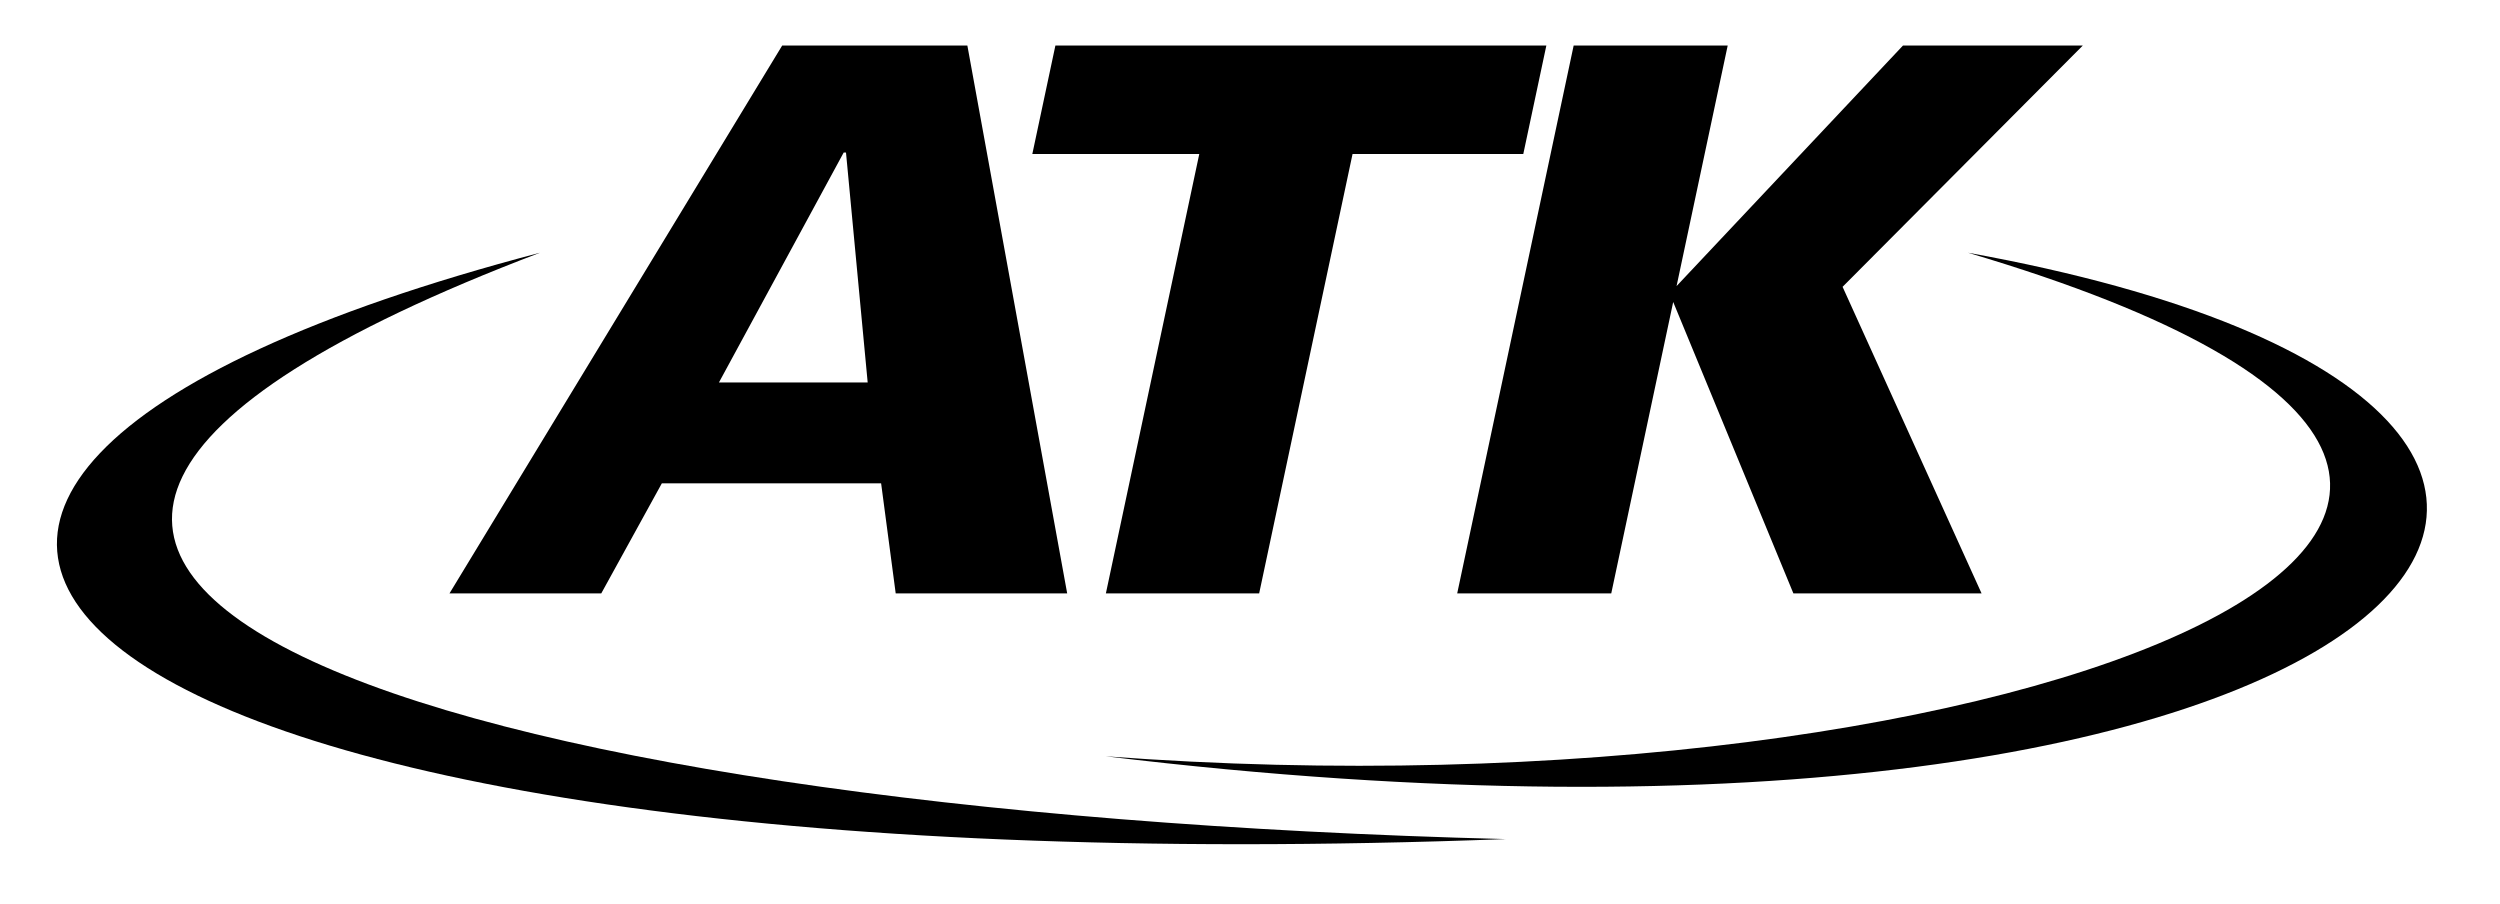 <?xml version="1.0" encoding="UTF-8" standalone="no"?>
<!-- Created with Inkscape (http://www.inkscape.org/) -->
<svg
   xmlns:svg="http://www.w3.org/2000/svg"
   xmlns="http://www.w3.org/2000/svg"
   version="1.0"
   width="83"
   height="30"
   id="svg2">
  <defs
     id="defs4" />
  <g
     transform="translate(-224.709,-369.499)"
     id="layer1">
    <g
       transform="matrix(0.232,0,0,0.232,226.599,371.01)"
       id="g2402">
      <path
         d="M 94.738,48.215 L 112.591,15.311 L 112.918,15.311 L 116.021,48.215 M 56.178,78.402 L 77.897,78.402 L 86.563,62.658 L 117.945,62.658 L 120.031,78.402 L 144.571,78.402 L 130.286,0 L 103.79,0 L 56.178,78.402 z"
         id="path2384" />
      <polyline
         id="polyline2386"
         points="163.473,15.529 139.582,15.529 142.885,0 213.142,0 209.841,15.529 185.407,15.529 172.044,78.402 150.109,78.402   " />
      <polyline
         id="polyline2388"
         points="217.05,0 239.094,0 231.777,34.423 264.18,0 289.913,0 255.533,34.533 275.422,78.402 248.492,78.402   231.294,36.702 222.43,78.402 200.385,78.402 " />
      <path
         d="M 207.337,113.563 C -2.934,121.459 -61.178,63.877 69.13,29.652 C -51.965,75.724 53.333,109.613 207.337,113.563"
         id="path2390" />
      <path
         d="M 150.078,101.716 C 337.644,124.422 398.849,52.358 273.476,29.653 C 395.163,65.673 281.373,111.588 150.078,101.716"
         id="path2392" />
    </g>
  </g>
</svg>
